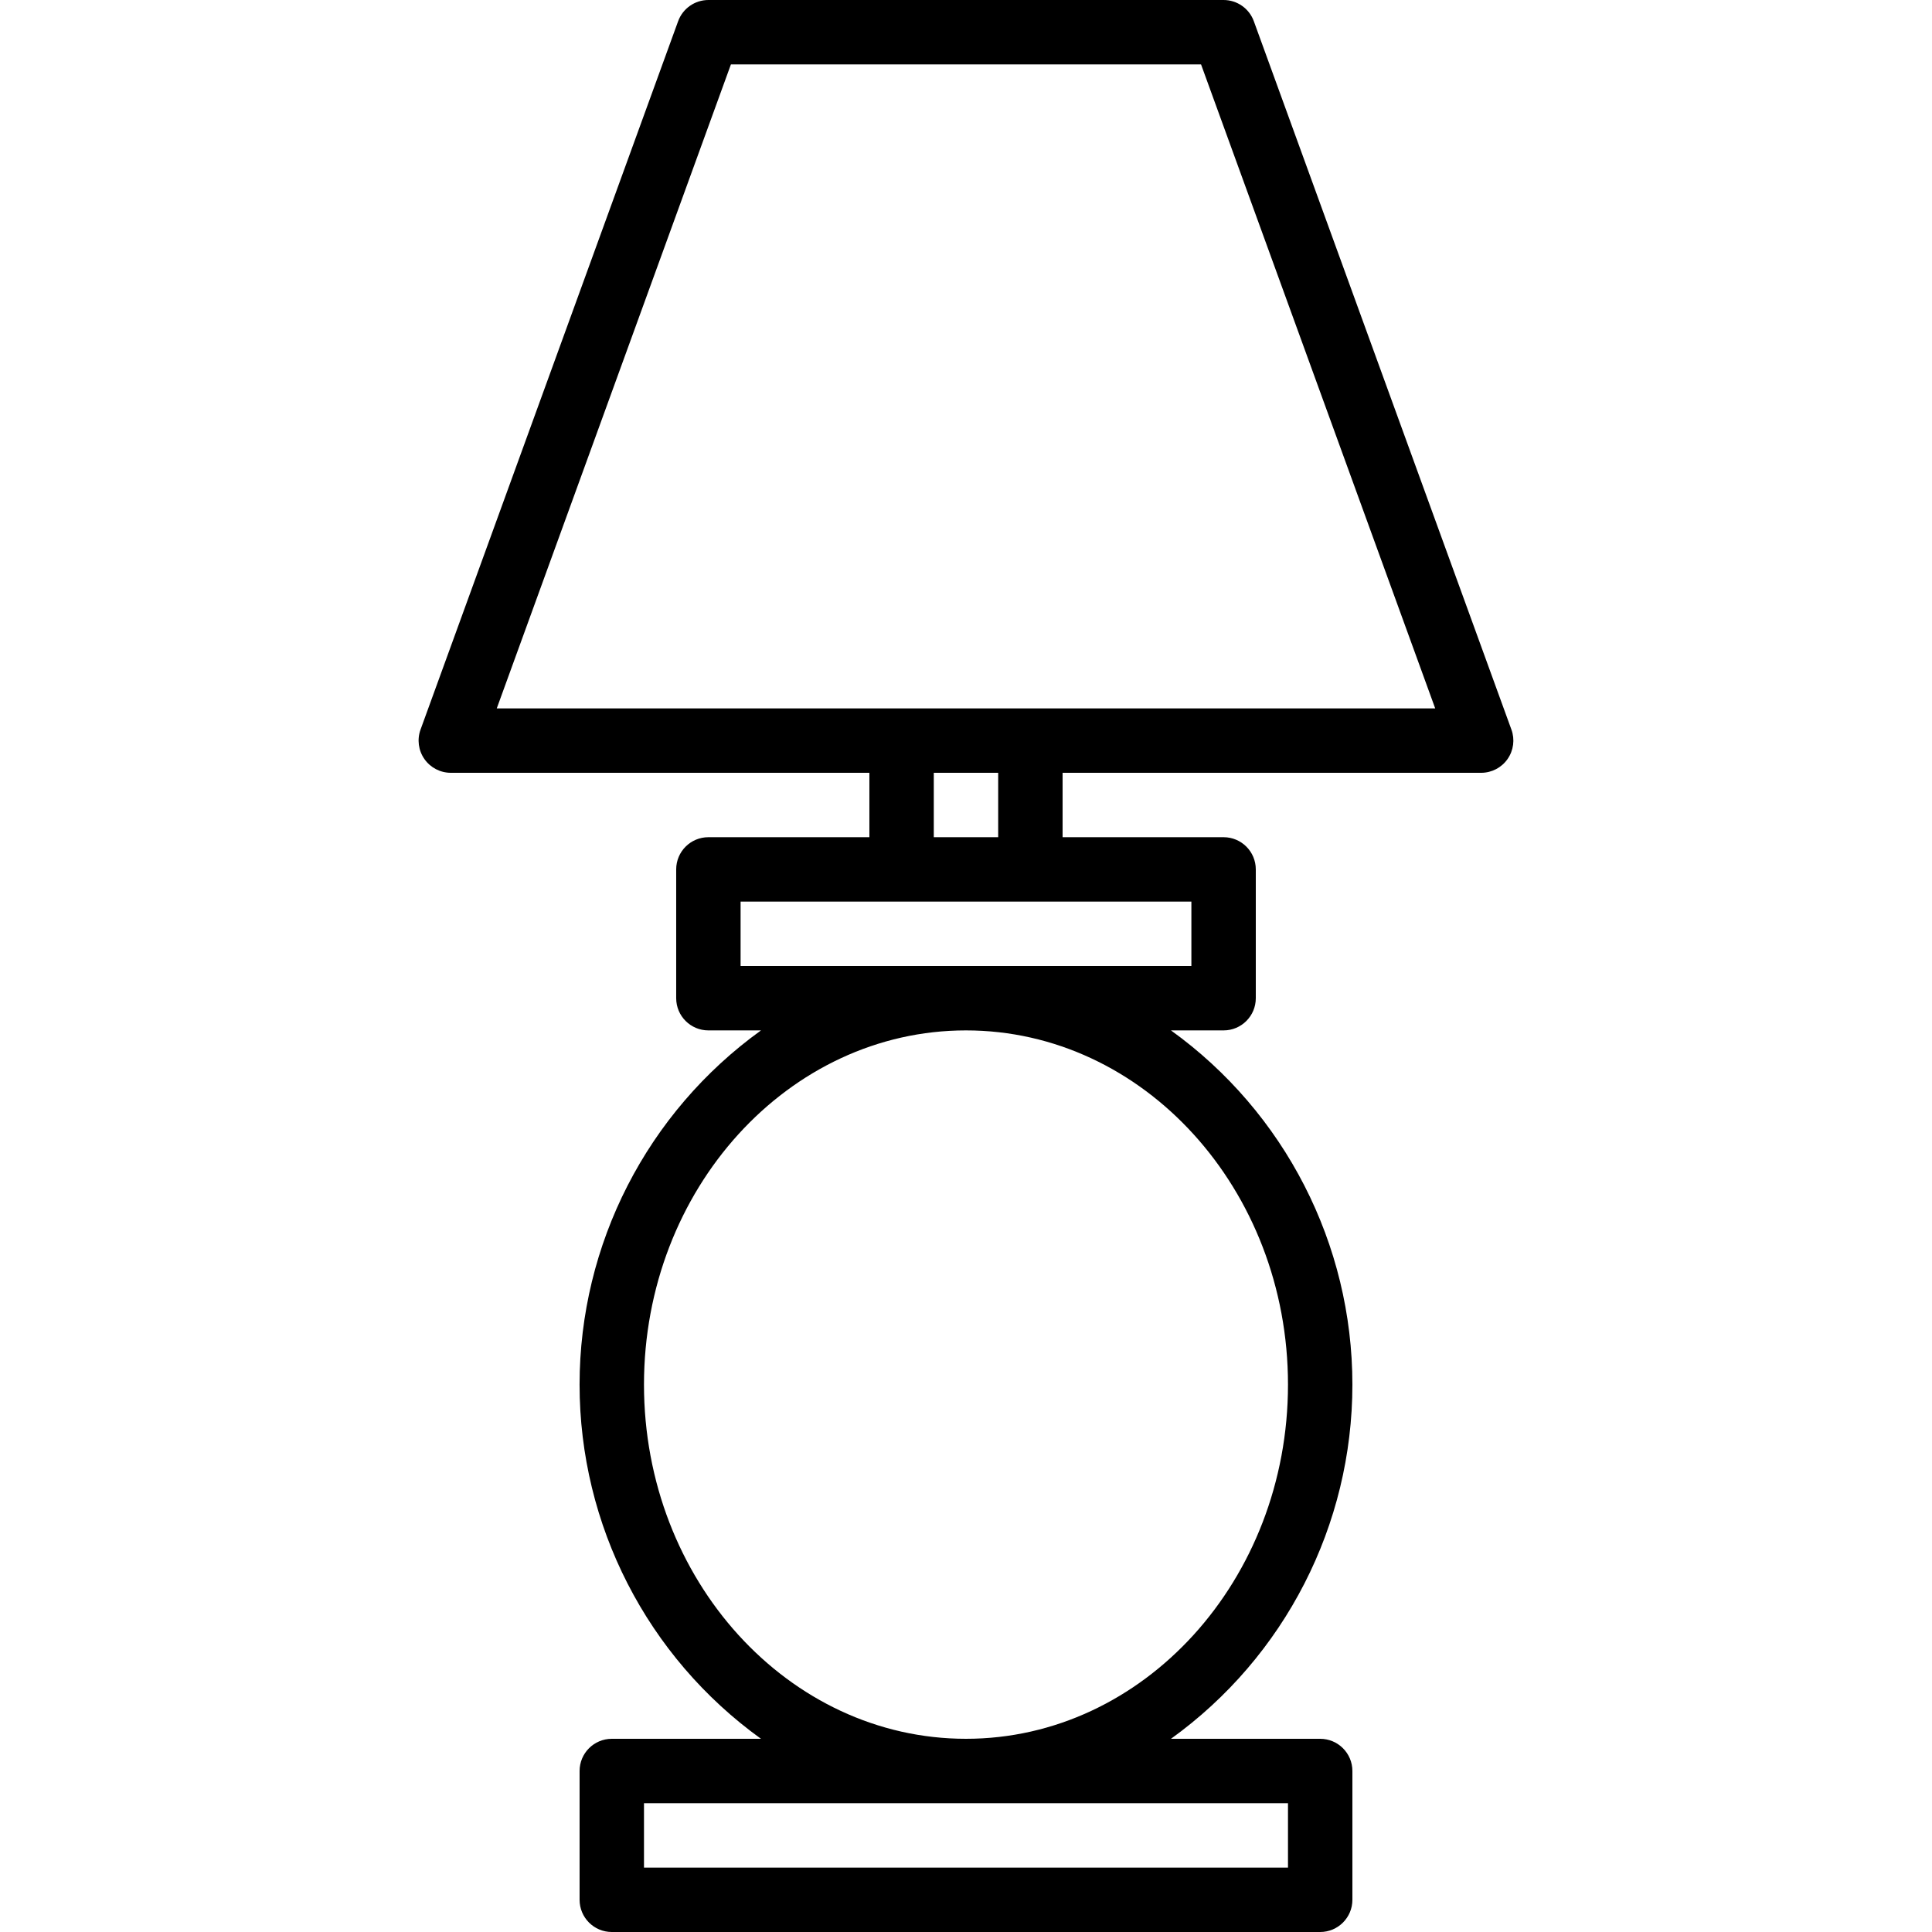 <svg height="480pt" viewBox="-104 0 480 480" width="480pt" xmlns="http://www.w3.org/2000/svg"><path d="m271.508 181.266-64-176c-1.152-3.16-4.152-5.262-7.512-5.266h-128c-3.363.004-6.363 2.105-7.516 5.266l-64 176c-.891 2.449-.531 5.184.965 7.32 1.496 2.137 3.941 3.414 6.551 3.414h104v16h-40c-4.422 0-8 3.582-8 8v32c0 4.418 3.578 8 8 8h13.07c-28.301 20.379-45.074 53.125-45.074 88s16.773 67.621 45.074 88h-37.07c-4.422 0-8 3.582-8 8v32c0 4.418 3.578 8 8 8h176c4.418 0 8-3.582 8-8v-32c0-4.418-3.582-8-8-8h-37.074c28.301-20.379 45.074-53.125 45.074-88s-16.773-67.621-45.074-88h13.074c4.418 0 8-3.582 8-8v-32c0-4.418-3.582-8-8-8h-40v-16h104c2.605 0 5.051-1.277 6.547-3.414 1.496-2.137 1.855-4.871.965-7.32zm-55.512 266.734v16h-160v-16zm0-104c0 48.52-35.891 88-80 88-44.113 0-80-39.48-80-88s35.887-88 80-88c44.109 0 80 39.48 80 88zm-24-104h-112v-16h112zm-48-32h-16v-16h16zm-124.578-32 58.176-160h116.801l58.176 160zm0 0"/></svg>